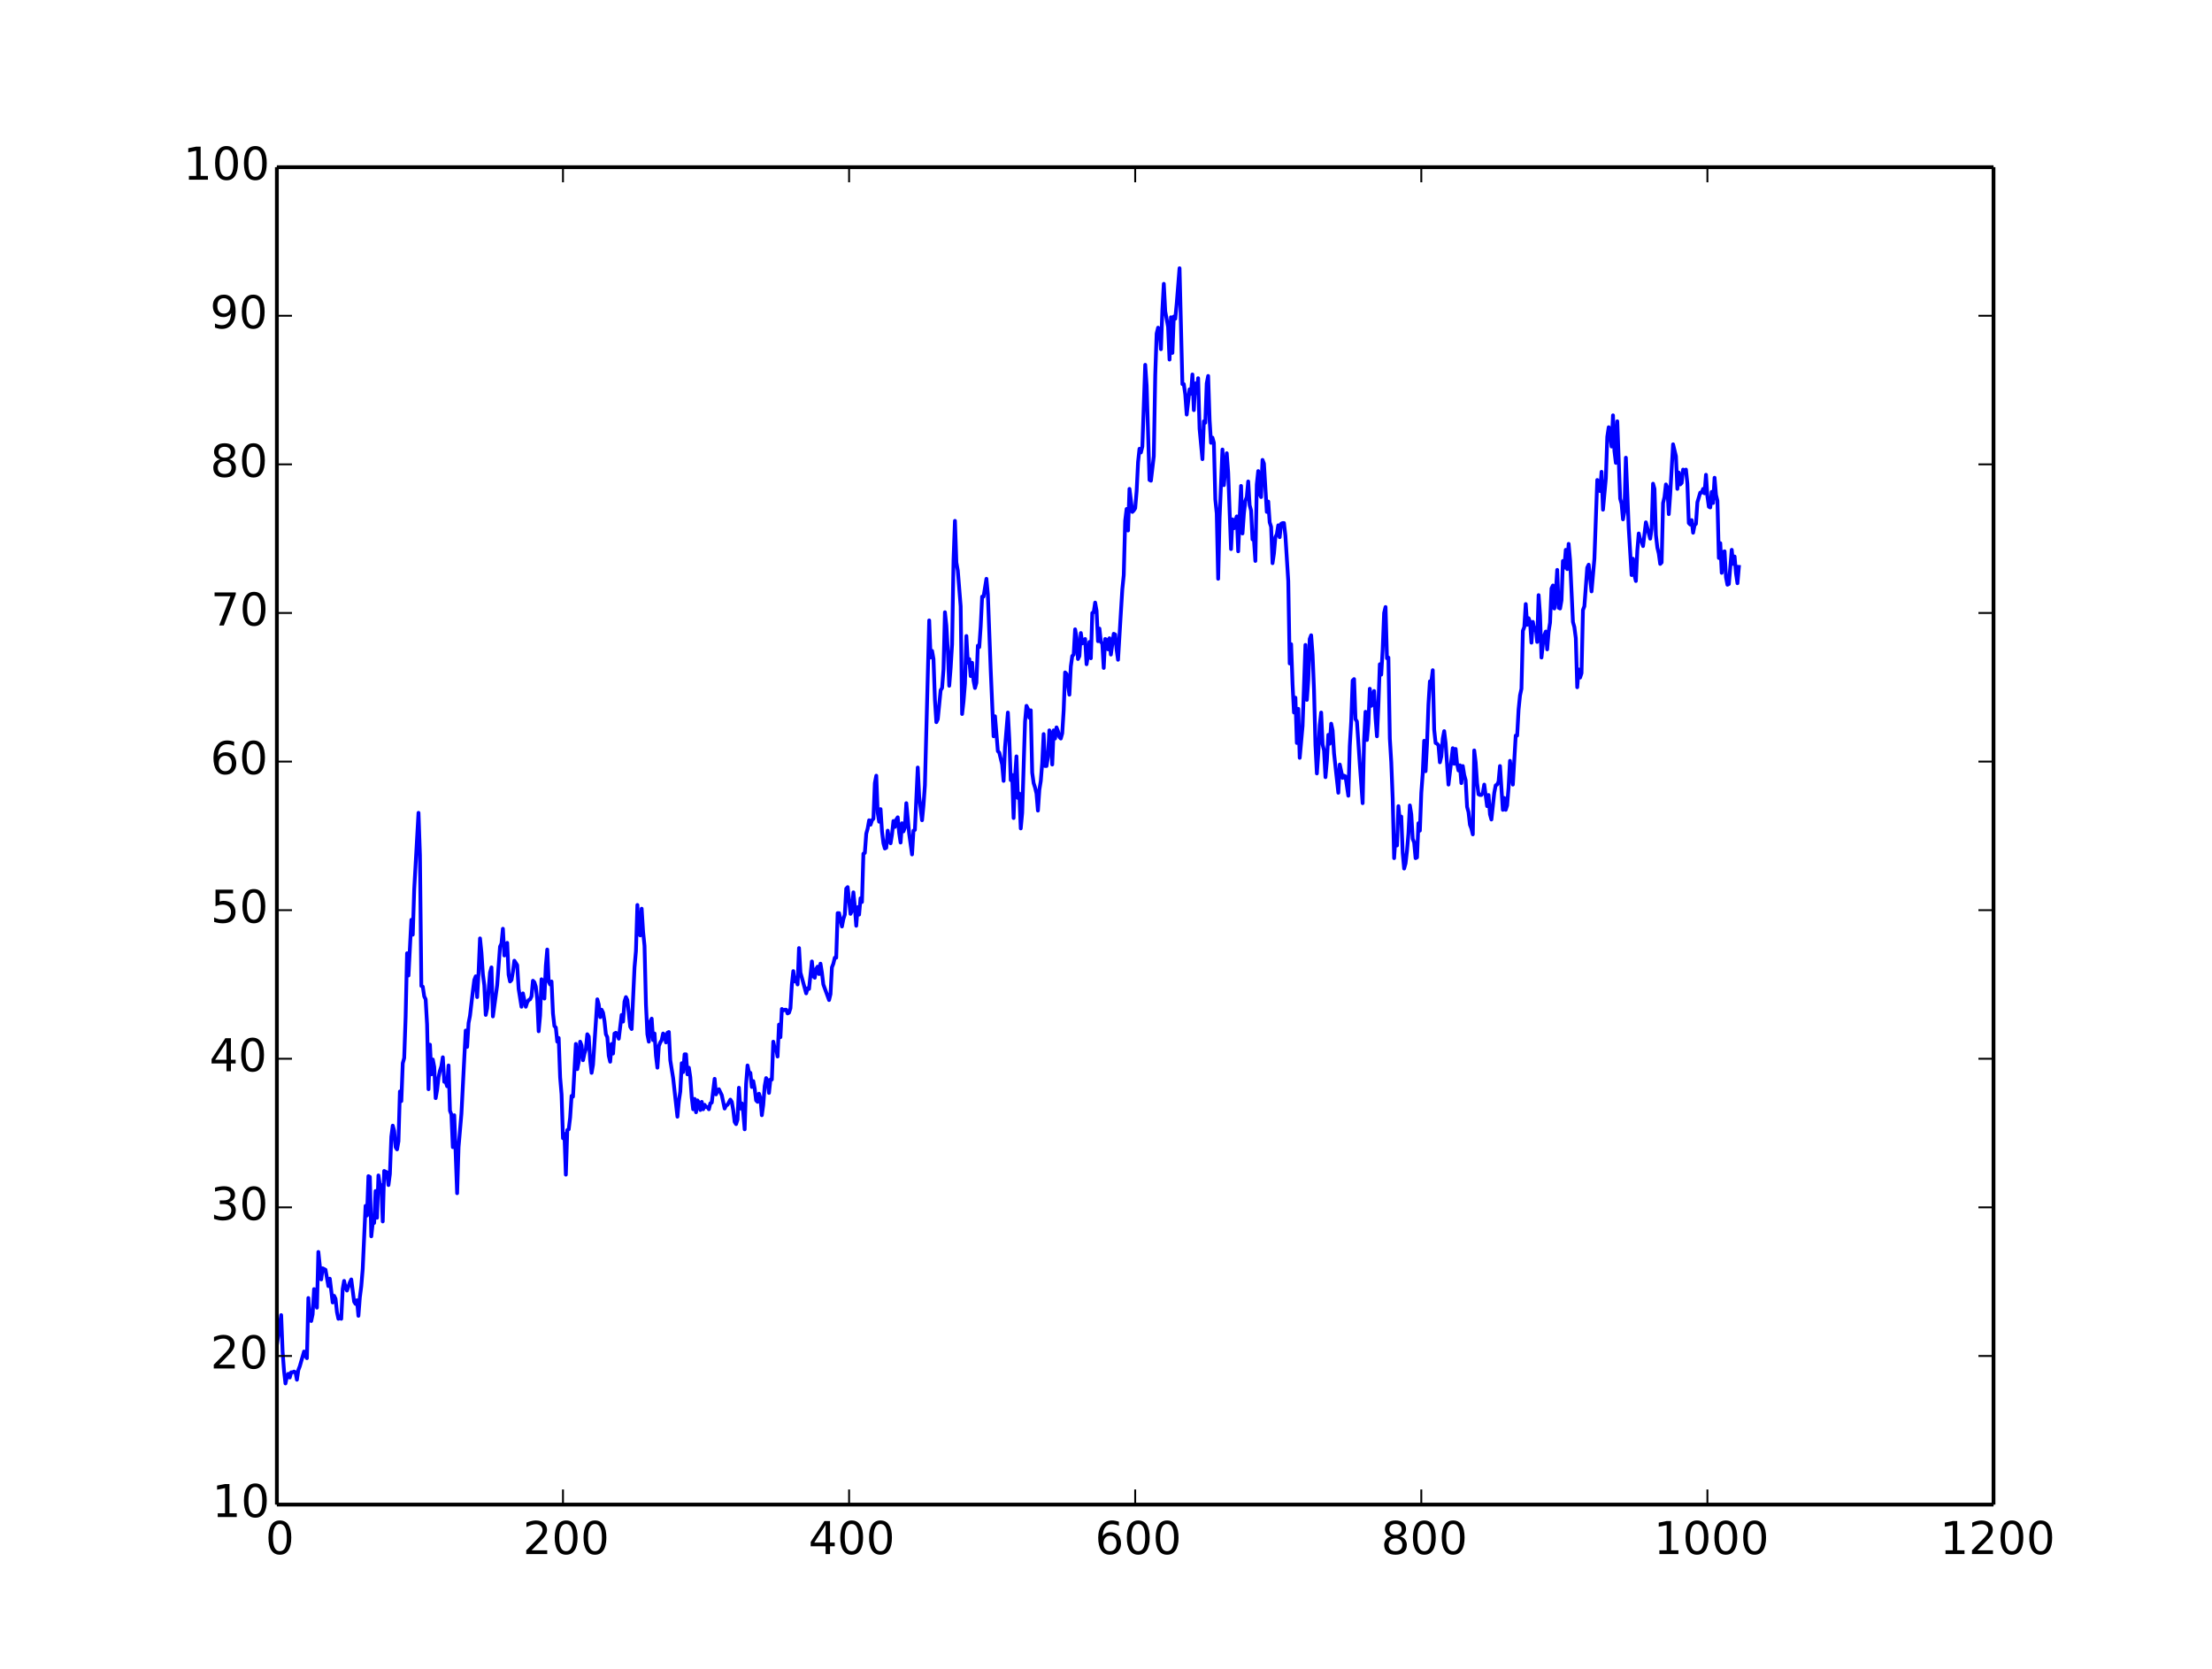 <?xml version="1.0" encoding="utf-8" standalone="no"?>
<!DOCTYPE svg PUBLIC "-//W3C//DTD SVG 1.1//EN"
  "http://www.w3.org/Graphics/SVG/1.1/DTD/svg11.dtd">
<!-- Created with matplotlib (http://matplotlib.org/) -->
<svg height="442pt" version="1.1" viewBox="0 0 586 442" width="586pt" xmlns="http://www.w3.org/2000/svg" xmlns:xlink="http://www.w3.org/1999/xlink">
 <defs>
  <style type="text/css">
*{stroke-linecap:butt;stroke-linejoin:round;}
  </style>
 </defs>
 <g id="figure_1">
  <g id="patch_1">
   <path d="
M0 442.8
L586.8 442.8
L586.8 0
L0 0
z
" style="fill:#ffffff;"/>
  </g>
  <g id="axes_1">
   <g id="patch_2">
    <path d="
M73.35 398.52
L528.12 398.52
L528.12 44.28
L73.35 44.28
z
" style="fill:#ffffff;"/>
   </g>
   <g id="line2d_1">
    <path clip-path="url(#p9061672a36)" d="
M73.35 356.208
L74.487 348.336
L74.866 357.979
L75.245 363.096
L75.624 366.442
L76.003 364.67
L76.382 363.883
L76.761 364.867
L77.14 363.49
L77.519 363.49
L77.898 363.293
L78.277 363.49
L78.656 365.458
L79.035 362.899
L79.414 361.915
L80.55 357.979
L80.93 359.16
L81.308 359.75
L81.688 343.81
L82.066 349.32
L82.445 349.91
L82.824 348.139
L83.203 341.448
L83.582 342.826
L83.961 346.368
L84.34 331.608
L85.098 338.89
L85.477 335.938
L86.235 336.331
L86.993 340.661
L87.372 338.693
L88.13 344.99
L88.509 343.219
L88.888 344.006
L89.267 347.549
L89.646 349.32
L90.025 348.926
L90.404 349.32
L90.783 341.448
L91.162 339.283
L91.541 341.054
L91.92 341.842
L92.678 339.677
L93.057 338.89
L93.815 344.794
L94.194 345.384
L94.573 344.4
L94.952 348.533
L95.331 343.613
L95.71 340.661
L96.088 336.134
L96.847 319.406
L97.225 321.965
L97.604 311.534
L97.983 311.731
L98.362 327.475
L98.741 323.933
L99.12 323.933
L99.499 315.47
L99.878 322.555
L100.257 311.338
L100.636 313.896
L101.015 313.896
L101.394 323.539
L101.773 310.157
L102.531 310.55
L102.91 313.896
L103.289 310.944
L103.668 301.104
L104.047 298.152
L104.426 299.53
L104.805 303.859
L105.184 304.45
L105.563 302.285
L105.942 289.099
L106.321 291.658
L106.7 281.621
L107.079 280.243
L107.458 269.419
L107.837 252.494
L108.216 258.398
L108.974 243.638
L109.353 247.574
L109.732 235.57
L110.869 215.299
L111.248 226.517
L111.626 261.154
L112.005 261.35
L112.384 263.909
L112.763 264.696
L113.142 271.387
L113.521 288.509
L113.9 276.701
L114.279 284.573
L114.658 280.637
L115.037 282.605
L115.416 290.87
L115.795 288.706
L116.174 285.36
L116.553 283.589
L116.932 282.408
L117.311 280.046
L117.69 286.541
L118.069 286.541
L118.448 287.722
L118.827 282.211
L119.206 294.216
L119.585 295.2
L119.964 303.859
L120.343 295.397
L121.101 316.061
L121.48 303.859
L122.238 295.003
L123.375 272.962
L123.754 277.291
L124.133 270.994
L124.512 269.026
L125.27 262.531
L125.649 259.579
L126.028 258.595
L126.407 264.106
L126.785 257.611
L127.164 248.558
L127.543 252.298
L127.922 258.005
L128.301 260.957
L128.68 268.829
L129.059 267.058
L129.817 257.611
L130.196 256.234
L130.575 269.222
L131.712 260.957
L132.47 250.723
L132.849 249.936
L133.228 246
L133.607 253.085
L133.986 251.707
L134.365 249.739
L134.744 258.202
L135.123 259.973
L135.502 259.579
L135.881 257.414
L136.26 254.462
L137.018 255.643
L137.397 261.941
L138.155 266.664
L138.534 263.122
L139.292 266.664
L139.671 265.483
L140.05 264.893
L140.429 264.696
L140.808 263.909
L141.187 259.776
L141.566 260.17
L141.944 261.35
L142.323 264.696
L142.702 273.158
L143.081 269.026
L143.46 259.382
L143.839 260.76
L144.218 264.499
L144.597 255.84
L144.976 251.51
L145.355 259.973
L145.734 260.76
L146.113 259.973
L146.492 268.435
L146.871 271.781
L147.25 272.174
L147.629 275.914
L148.008 274.93
L148.387 285.36
L148.766 289.886
L149.145 301.498
L149.524 300.317
L149.903 311.141
L150.282 299.333
L150.661 299.136
L151.04 295.987
L151.419 290.28
L151.798 290.477
L152.556 276.504
L152.935 283.195
L153.314 281.227
L153.693 275.914
L154.072 276.898
L154.451 280.834
L154.83 279.062
L155.209 277.882
L155.588 273.946
L155.967 274.536
L156.346 280.834
L156.725 284.179
L157.103 282.014
L157.861 270.6
L158.24 264.696
L158.619 266.074
L158.998 269.419
L159.377 267.451
L159.756 268.238
L160.135 270.403
L160.514 273.946
L160.893 274.733
L161.272 279.653
L161.651 281.227
L162.03 276.504
L162.409 279.062
L162.788 273.749
L163.167 273.552
L163.546 274.142
L163.925 275.126
L164.683 268.829
L165.062 270.6
L165.441 265.286
L165.82 264.106
L166.199 264.893
L166.957 271.978
L167.336 272.568
L168.094 256.234
L168.473 251.904
L168.852 239.702
L169.231 247.181
L169.61 247.771
L169.989 240.686
L170.368 246.787
L170.747 250.526
L171.126 266.074
L171.505 273.946
L171.884 275.914
L172.262 270.6
L172.641 269.813
L173.02 275.52
L173.399 273.749
L173.778 279.653
L174.157 282.802
L174.536 277.094
L174.915 276.11
L175.294 275.52
L175.673 273.749
L176.052 274.142
L176.431 276.11
L176.81 273.552
L177.189 273.355
L177.568 280.834
L178.326 285.557
L179.463 295.79
L179.842 291.658
L180.221 289.099
L180.6 281.621
L180.979 283.982
L181.358 279.259
L181.737 279.259
L182.116 284.573
L182.495 282.802
L182.874 285.36
L183.253 290.674
L183.632 293.822
L184.011 291.067
L184.39 294.61
L184.769 291.461
L185.148 292.051
L185.527 294.019
L185.906 291.854
L186.285 293.822
L186.664 292.642
L187.043 293.232
L187.421 293.232
L187.8 293.822
L188.179 292.248
L188.558 292.051
L189.316 285.754
L189.695 289.886
L190.074 288.902
L190.453 288.509
L191.211 290.083
L191.969 293.626
L192.348 292.838
L192.727 292.642
L193.485 291.264
L193.864 291.854
L194.243 294.019
L194.622 297.168
L195.001 297.758
L195.38 296.578
L195.759 288.115
L196.138 293.626
L196.517 292.248
L196.896 294.61
L197.275 299.136
L197.654 287.131
L198.033 282.211
L198.412 283.982
L198.791 284.179
L199.17 287.918
L199.549 286.344
L199.928 288.312
L200.307 291.461
L200.686 291.854
L201.065 289.69
L201.444 290.87
L201.823 295.397
L202.202 292.642
L202.58 287.722
L202.959 285.557
L203.338 286.147
L203.717 289.493
L204.096 285.95
L204.475 285.95
L204.854 275.914
L205.233 277.685
L205.612 277.685
L205.991 279.85
L206.37 271.387
L206.749 274.733
L207.128 267.254
L207.507 267.648
L207.886 267.451
L208.265 267.451
L208.644 268.435
L209.023 268.238
L209.402 267.058
L209.781 260.76
L210.16 257.218
L210.539 259.973
L210.918 258.989
L211.297 260.76
L211.676 251.117
L212.055 257.611
L213.571 263.122
L213.95 261.744
L214.329 261.941
L215.087 254.659
L215.466 258.595
L215.845 258.989
L216.224 256.627
L216.603 256.037
L216.982 258.005
L217.361 255.25
L217.739 257.611
L218.118 260.76
L219.634 264.893
L220.013 263.318
L220.392 256.234
L220.771 255.25
L221.15 253.675
L221.529 253.675
L221.908 241.867
L222.287 241.867
L223.045 245.41
L223.424 243.442
L223.803 242.261
L224.182 235.373
L224.561 234.979
L225.319 242.064
L225.698 241.277
L226.077 236.357
L226.456 240.096
L226.835 245.213
L227.214 240.293
L227.593 242.261
L227.972 237.931
L228.351 238.915
L228.73 226.123
L229.109 225.926
L229.488 220.81
L229.867 219.432
L230.246 217.267
L230.625 218.448
L231.004 217.267
L231.383 216.874
L231.762 207.427
L232.141 205.459
L232.52 215.299
L232.898 217.661
L233.277 214.315
L233.656 220.219
L234.035 223.368
L234.414 224.746
L234.793 224.549
L235.172 220.022
L235.551 222.384
L235.93 223.368
L236.309 221.006
L236.688 217.464
L237.067 219.038
L237.446 217.07
L237.825 216.48
L238.204 220.613
L238.583 223.171
L238.962 218.054
L239.341 220.219
L239.72 219.235
L240.099 212.741
L240.857 220.81
L241.615 226.32
L241.994 220.022
L242.373 219.826
L243.131 203.294
L243.51 210.97
L244.268 217.267
L244.647 213.331
L245.026 208.018
L246.163 164.328
L246.542 174.168
L246.921 172.397
L247.3 174.562
L247.679 185.386
L248.057 191.29
L248.436 190.502
L249.194 182.827
L249.573 182.237
L249.952 177.317
L250.331 162.163
L250.71 165.706
L251.089 172.2
L251.468 181.646
L251.847 176.923
L252.226 170.626
L252.605 148.387
L252.984 137.957
L253.363 148.978
L253.742 151.142
L254.5 160.589
L254.879 189.125
L255.258 185.779
L255.637 181.056
L256.016 168.461
L256.395 175.546
L256.774 174.562
L257.153 179.088
L257.532 175.546
L257.911 180.269
L258.29 182.237
L258.669 180.859
L259.048 171.019
L259.427 171.413
L259.806 165.902
L260.185 158.03
L260.564 158.03
L261.322 153.307
L261.701 157.44
L262.459 177.514
L263.216 195.029
L263.595 189.715
L264.353 198.965
L264.732 199.358
L265.49 202.507
L265.869 206.837
L266.248 197.981
L267.006 188.731
L267.385 195.816
L267.764 206.64
L268.143 205.262
L268.522 216.677
L268.901 205.853
L269.28 200.342
L269.659 211.363
L270.038 210.182
L270.417 219.432
L270.796 215.299
L271.554 191.093
L271.933 186.96
L272.312 187.747
L272.691 190.109
L273.07 188.141
L273.449 204.672
L273.828 207.427
L274.207 208.608
L274.586 210.182
L274.965 214.709
L275.344 209.198
L275.723 206.837
L276.102 202.114
L276.481 194.438
L276.86 202.901
L277.239 202.901
L277.618 200.539
L277.997 193.454
L278.375 194.438
L278.754 202.507
L279.133 193.454
L279.512 195.619
L279.891 192.667
L280.27 193.651
L280.649 195.226
L281.028 195.619
L281.407 194.242
L281.786 188.141
L282.165 178.104
L282.544 178.498
L283.302 184.008
L283.681 176.53
L284.06 173.774
L284.439 173.381
L284.818 166.69
L285.197 168.854
L285.576 174.562
L285.955 173.774
L286.334 167.674
L286.713 170.429
L287.471 169.248
L287.85 175.939
L288.229 173.578
L288.608 170.035
L288.987 174.365
L289.366 162.36
L289.745 162.163
L290.124 159.605
L290.503 161.77
L290.882 169.838
L291.261 166.493
L291.64 170.035
L292.019 170.429
L292.398 176.923
L292.777 169.248
L293.156 169.445
L293.534 172.003
L293.913 169.051
L294.292 173.381
L295.05 167.87
L295.429 168.067
L295.808 172.003
L296.187 174.758
L296.945 162.163
L297.324 156.062
L297.703 152.323
L298.082 137.957
L298.461 134.808
L298.84 140.515
L299.219 129.494
L299.977 135.595
L300.356 135.202
L300.735 134.611
L301.114 130.085
L301.493 122.41
L301.872 118.867
L302.251 119.851
L302.63 118.277
L303.388 96.629
L303.767 102.139
L304.525 127.133
L304.904 127.33
L305.662 120.835
L306.041 99.384
L306.42 88.363
L306.799 86.789
L307.178 87.379
L307.557 92.496
L307.936 82.066
L308.315 75.178
L308.693 82.459
L309.451 86.592
L309.83 95.251
L310.209 84.034
L310.588 93.48
L310.967 83.837
L311.346 84.427
L311.725 80.491
L312.483 71.045
L313.241 101.746
L313.62 101.746
L313.999 104.501
L314.378 109.814
L315.136 103.123
L315.515 104.304
L315.894 99.187
L316.273 108.634
L316.652 101.549
L317.031 104.107
L317.41 100.171
L317.789 113.554
L318.547 121.622
L318.926 111.586
L319.305 111.979
L319.684 101.549
L320.063 99.581
L320.442 111.192
L320.821 117.293
L321.2 115.915
L321.579 117.293
L321.958 132.25
L322.337 135.989
L322.716 153.307
L323.095 137.17
L323.852 119.064
L324.231 128.51
L324.989 120.048
L325.368 125.165
L326.126 145.435
L326.505 137.563
L326.884 139.925
L327.263 137.957
L327.642 136.776
L328.021 146.026
L328.779 128.707
L329.158 141.302
L329.537 135.989
L329.916 132.643
L330.295 131.659
L330.674 127.526
L331.053 133.824
L331.432 135.202
L331.811 142.877
L332.19 142.877
L332.569 148.584
L332.948 128.314
L333.327 124.771
L333.706 130.872
L334.085 131.659
L334.464 121.819
L334.843 122.803
L335.601 135.595
L335.98 132.84
L336.359 138.35
L336.738 139.531
L337.117 149.174
L337.496 146.616
L337.875 142.286
L338.254 141.499
L338.633 139.138
L339.011 142.286
L339.39 138.744
L339.769 138.547
L340.148 138.547
L340.527 141.893
L341.285 153.898
L341.664 175.742
L342.043 170.626
L342.422 181.253
L342.801 188.731
L343.18 184.795
L343.559 196.8
L343.938 187.747
L344.317 200.736
L345.075 192.274
L345.833 170.822
L346.212 185.386
L346.591 180.072
L346.97 169.248
L347.349 168.264
L347.728 173.381
L348.107 182.827
L348.486 197.39
L348.865 204.869
L349.244 199.358
L349.623 192.077
L350.002 188.731
L350.381 197.194
L350.76 198.768
L351.139 205.853
L351.518 201.523
L351.897 194.635
L352.276 196.997
L352.655 191.683
L353.034 193.454
L353.413 199.555
L354.549 209.986
L354.928 202.507
L355.686 206.05
L356.065 205.459
L356.444 205.656
L357.202 210.773
L357.581 197.587
L357.96 191.093
L358.339 180.269
L358.718 179.875
L359.097 190.502
L359.476 191.093
L360.234 202.31
L360.992 212.741
L361.371 196.013
L361.75 188.534
L362.129 196.013
L362.508 191.683
L362.887 182.434
L363.266 186.96
L363.645 184.598
L364.024 183.024
L364.403 190.109
L364.782 195.029
L365.161 186.763
L365.54 175.939
L365.919 178.694
L366.298 172.003
L366.677 162.36
L367.056 160.786
L367.435 174.365
L367.814 174.168
L368.193 195.619
L368.572 201.917
L368.951 211.56
L369.329 227.304
L369.708 221.4
L370.087 223.958
L370.466 213.528
L370.845 217.464
L371.224 216.283
L371.603 225.926
L371.982 230.059
L372.361 228.682
L372.74 225.336
L373.119 220.81
L373.498 213.331
L373.877 215.693
L374.256 222.187
L374.635 223.171
L375.014 227.304
L375.393 227.107
L375.772 218.054
L376.151 220.022
L376.53 209.986
L376.909 204.869
L377.288 196.21
L377.667 204.278
L378.046 196.997
L378.425 186.566
L378.804 180.466
L379.183 180.662
L379.562 177.514
L379.941 193.258
L380.32 196.8
L380.699 196.997
L381.078 197.39
L381.457 201.917
L381.836 200.342
L382.215 195.619
L382.594 193.651
L382.973 196.8
L383.731 207.821
L384.867 198.178
L385.246 202.31
L385.625 198.374
L386.004 202.31
L386.383 204.082
L386.762 202.704
L387.141 207.427
L387.52 202.901
L387.899 205.262
L388.278 206.64
L388.657 213.725
L389.036 215.102
L389.415 218.448
L389.794 219.432
L390.173 221.006
L390.552 198.768
L390.931 201.917
L391.31 207.427
L391.689 210.379
L392.068 210.576
L392.447 210.576
L392.826 209.986
L393.205 207.821
L393.963 213.528
L394.342 210.576
L394.721 215.693
L395.1 217.07
L395.858 209.986
L396.237 208.018
L396.616 207.821
L396.995 207.034
L397.374 202.901
L398.132 214.512
L398.511 211.363
L398.89 214.512
L399.269 213.331
L399.647 208.608
L400.026 201.523
L400.784 207.821
L401.542 194.832
L401.921 194.832
L402.3 187.944
L402.679 184.205
L403.058 182.434
L403.437 167.083
L403.816 166.099
L404.195 159.998
L404.574 165.509
L404.953 163.738
L405.332 164.722
L405.711 170.232
L406.09 164.722
L406.469 166.886
L406.848 166.296
L407.227 170.035
L407.606 157.637
L407.985 162.95
L408.364 174.168
L408.743 170.626
L409.122 168.264
L409.501 167.28
L409.88 172.003
L410.259 167.28
L410.638 164.918
L411.017 155.866
L411.396 155.078
L411.775 161.179
L412.154 157.046
L412.533 150.946
L412.912 160.982
L413.291 161.179
L413.67 159.014
L414.049 148.584
L414.428 150.355
L414.806 145.632
L415.185 150.749
L415.564 144.058
L415.943 148.387
L416.701 164.722
L417.08 166.099
L417.459 169.051
L417.838 182.04
L418.217 177.317
L418.596 179.482
L418.975 178.301
L419.354 161.573
L419.733 160.589
L420.491 150.355
L420.87 149.568
L421.628 156.653
L422.386 147.994
L423.144 127.133
L423.523 127.92
L423.902 130.085
L424.281 124.968
L424.66 135.005
L425.418 126.739
L425.797 115.718
L426.176 113.16
L426.555 114.931
L426.934 118.277
L427.313 110.011
L427.692 119.458
L428.071 122.606
L428.45 111.586
L429.208 132.053
L429.587 133.43
L429.965 137.563
L430.344 135.398
L430.723 121.229
L431.481 139.925
L432.239 152.323
L432.618 147.994
L432.997 152.323
L433.376 153.898
L433.755 145.829
L434.134 141.302
L434.513 142.877
L434.892 143.467
L435.271 144.648
L436.029 138.35
L437.166 142.68
L437.545 140.122
L437.924 128.117
L438.303 129.494
L438.682 141.696
L439.061 145.042
L439.44 146.616
L439.819 149.371
L440.198 148.978
L440.577 133.234
L440.956 131.659
L441.335 128.314
L441.714 129.101
L442.093 136.186
L442.472 130.872
L443.23 117.686
L443.988 120.835
L444.367 129.494
L444.746 125.165
L445.124 128.314
L445.503 127.92
L445.882 124.378
L446.261 125.165
L446.64 124.378
L447.019 128.117
L447.398 138.547
L447.777 138.941
L448.156 137.76
L448.535 141.106
L448.914 139.138
L449.293 138.744
L449.672 133.037
L450.43 130.478
L450.809 130.478
L451.188 129.494
L451.567 130.675
L451.946 125.755
L452.325 131.462
L452.704 134.218
L453.083 134.414
L453.462 130.282
L453.841 133.234
L454.22 126.542
L454.599 131.069
L454.978 132.643
L455.357 147.797
L455.736 143.861
L456.115 151.733
L456.494 146.222
L456.873 146.026
L457.252 152.914
L457.631 154.882
L458.01 154.685
L458.768 145.632
L459.147 149.371
L459.526 147.403
L459.905 151.93
L460.283 154.488
L460.662 150.158
L460.662 150.158" style="fill:none;stroke:#0000ff;stroke-linecap:square;"/>
   </g>
   <g id="matplotlib.axis_1">
    <g id="xtick_1">
     <g id="line2d_2">
      <defs>
       <path d="
M0 0
L0 -4" id="m93b0483c22" style="stroke:#000000;stroke-width:0.5;"/>
      </defs>
      <g>
       <use style="stroke:#000000;stroke-width:0.5;" x="73.35" xlink:href="#m93b0483c22" y="398.52"/>
      </g>
     </g>
     <g id="line2d_3">
      <defs>
       <path d="
M0 0
L0 4" id="m741efc42ff" style="stroke:#000000;stroke-width:0.5;"/>
      </defs>
      <g>
       <use style="stroke:#000000;stroke-width:0.5;" x="73.35" xlink:href="#m741efc42ff" y="44.28"/>
      </g>
     </g>
     <g id="text_1">
      <!-- 0 -->
      <defs>
       <path d="
M31.781 66.406
Q24.172 66.406 20.328 58.906
Q16.5 51.422 16.5 36.375
Q16.5 21.391 20.328 13.891
Q24.172 6.391 31.781 6.391
Q39.453 6.391 43.281 13.891
Q47.125 21.391 47.125 36.375
Q47.125 51.422 43.281 58.906
Q39.453 66.406 31.781 66.406
M31.781 74.219
Q44.047 74.219 50.516 64.516
Q56.984 54.828 56.984 36.375
Q56.984 17.969 50.516 8.266
Q44.047 -1.422 31.781 -1.422
Q19.531 -1.422 13.062 8.266
Q6.594 17.969 6.594 36.375
Q6.594 54.828 13.062 64.516
Q19.531 74.219 31.781 74.219" id="BitstreamVeraSans-Roman-30"/>
      </defs>
      <g transform="translate(70.327 411.638)scale(0.12 -0.12)">
       <use xlink:href="#BitstreamVeraSans-Roman-30"/>
      </g>
     </g>
    </g>
    <g id="xtick_2">
     <g id="line2d_4">
      <g>
       <use style="stroke:#000000;stroke-width:0.5;" x="149.145" xlink:href="#m93b0483c22" y="398.52"/>
      </g>
     </g>
     <g id="line2d_5">
      <g>
       <use style="stroke:#000000;stroke-width:0.5;" x="149.145" xlink:href="#m741efc42ff" y="44.28"/>
      </g>
     </g>
     <g id="text_2">
      <!-- 200 -->
      <defs>
       <path d="
M19.188 8.297
L53.609 8.297
L53.609 0
L7.328 0
L7.328 8.297
Q12.938 14.109 22.625 23.891
Q32.328 33.688 34.812 36.531
Q39.547 41.844 41.422 45.531
Q43.312 49.219 43.312 52.781
Q43.312 58.594 39.234 62.25
Q35.156 65.922 28.609 65.922
Q23.969 65.922 18.812 64.312
Q13.672 62.703 7.812 59.422
L7.812 69.391
Q13.766 71.781 18.938 73
Q24.125 74.219 28.422 74.219
Q39.75 74.219 46.484 68.547
Q53.219 62.891 53.219 53.422
Q53.219 48.922 51.531 44.891
Q49.859 40.875 45.406 35.406
Q44.188 33.984 37.641 27.219
Q31.109 20.453 19.188 8.297" id="BitstreamVeraSans-Roman-32"/>
      </defs>
      <g transform="translate(138.531 411.638)scale(0.12 -0.12)">
       <use xlink:href="#BitstreamVeraSans-Roman-32"/>
       <use x="63.623" xlink:href="#BitstreamVeraSans-Roman-30"/>
       <use x="127.246" xlink:href="#BitstreamVeraSans-Roman-30"/>
      </g>
     </g>
    </g>
    <g id="xtick_3">
     <g id="line2d_6">
      <g>
       <use style="stroke:#000000;stroke-width:0.5;" x="224.94" xlink:href="#m93b0483c22" y="398.52"/>
      </g>
     </g>
     <g id="line2d_7">
      <g>
       <use style="stroke:#000000;stroke-width:0.5;" x="224.94" xlink:href="#m741efc42ff" y="44.28"/>
      </g>
     </g>
     <g id="text_3">
      <!-- 400 -->
      <defs>
       <path d="
M37.797 64.312
L12.891 25.391
L37.797 25.391
z

M35.203 72.906
L47.609 72.906
L47.609 25.391
L58.016 25.391
L58.016 17.188
L47.609 17.188
L47.609 0
L37.797 0
L37.797 17.188
L4.891 17.188
L4.891 26.703
z
" id="BitstreamVeraSans-Roman-34"/>
      </defs>
      <g transform="translate(214.179 411.638)scale(0.12 -0.12)">
       <use xlink:href="#BitstreamVeraSans-Roman-34"/>
       <use x="63.623" xlink:href="#BitstreamVeraSans-Roman-30"/>
       <use x="127.246" xlink:href="#BitstreamVeraSans-Roman-30"/>
      </g>
     </g>
    </g>
    <g id="xtick_4">
     <g id="line2d_8">
      <g>
       <use style="stroke:#000000;stroke-width:0.5;" x="300.735" xlink:href="#m93b0483c22" y="398.52"/>
      </g>
     </g>
     <g id="line2d_9">
      <g>
       <use style="stroke:#000000;stroke-width:0.5;" x="300.735" xlink:href="#m741efc42ff" y="44.28"/>
      </g>
     </g>
     <g id="text_4">
      <!-- 600 -->
      <defs>
       <path d="
M33.016 40.375
Q26.375 40.375 22.484 35.828
Q18.609 31.297 18.609 23.391
Q18.609 15.531 22.484 10.953
Q26.375 6.391 33.016 6.391
Q39.656 6.391 43.531 10.953
Q47.406 15.531 47.406 23.391
Q47.406 31.297 43.531 35.828
Q39.656 40.375 33.016 40.375
M52.594 71.297
L52.594 62.312
Q48.875 64.062 45.094 64.984
Q41.312 65.922 37.594 65.922
Q27.828 65.922 22.672 59.328
Q17.531 52.734 16.797 39.406
Q19.672 43.656 24.016 45.922
Q28.375 48.188 33.594 48.188
Q44.578 48.188 50.953 41.516
Q57.328 34.859 57.328 23.391
Q57.328 12.156 50.688 5.359
Q44.047 -1.422 33.016 -1.422
Q20.359 -1.422 13.672 8.266
Q6.984 17.969 6.984 36.375
Q6.984 53.656 15.188 63.938
Q23.391 74.219 37.203 74.219
Q40.922 74.219 44.703 73.484
Q48.484 72.75 52.594 71.297" id="BitstreamVeraSans-Roman-36"/>
      </defs>
      <g transform="translate(290.1 411.638)scale(0.12 -0.12)">
       <use xlink:href="#BitstreamVeraSans-Roman-36"/>
       <use x="63.623" xlink:href="#BitstreamVeraSans-Roman-30"/>
       <use x="127.246" xlink:href="#BitstreamVeraSans-Roman-30"/>
      </g>
     </g>
    </g>
    <g id="xtick_5">
     <g id="line2d_10">
      <g>
       <use style="stroke:#000000;stroke-width:0.5;" x="376.53" xlink:href="#m93b0483c22" y="398.52"/>
      </g>
     </g>
     <g id="line2d_11">
      <g>
       <use style="stroke:#000000;stroke-width:0.5;" x="376.53" xlink:href="#m741efc42ff" y="44.28"/>
      </g>
     </g>
     <g id="text_5">
      <!-- 800 -->
      <defs>
       <path d="
M31.781 34.625
Q24.75 34.625 20.719 30.859
Q16.703 27.094 16.703 20.516
Q16.703 13.922 20.719 10.156
Q24.75 6.391 31.781 6.391
Q38.812 6.391 42.859 10.172
Q46.922 13.969 46.922 20.516
Q46.922 27.094 42.891 30.859
Q38.875 34.625 31.781 34.625
M21.922 38.812
Q15.578 40.375 12.031 44.719
Q8.5 49.078 8.5 55.328
Q8.5 64.062 14.719 69.141
Q20.953 74.219 31.781 74.219
Q42.672 74.219 48.875 69.141
Q55.078 64.062 55.078 55.328
Q55.078 49.078 51.531 44.719
Q48 40.375 41.703 38.812
Q48.828 37.156 52.797 32.312
Q56.781 27.484 56.781 20.516
Q56.781 9.906 50.312 4.234
Q43.844 -1.422 31.781 -1.422
Q19.734 -1.422 13.25 4.234
Q6.781 9.906 6.781 20.516
Q6.781 27.484 10.781 32.312
Q14.797 37.156 21.922 38.812
M18.312 54.391
Q18.312 48.734 21.844 45.562
Q25.391 42.391 31.781 42.391
Q38.141 42.391 41.719 45.562
Q45.312 48.734 45.312 54.391
Q45.312 60.062 41.719 63.234
Q38.141 66.406 31.781 66.406
Q25.391 66.406 21.844 63.234
Q18.312 60.062 18.312 54.391" id="BitstreamVeraSans-Roman-38"/>
      </defs>
      <g transform="translate(365.883 411.638)scale(0.12 -0.12)">
       <use xlink:href="#BitstreamVeraSans-Roman-38"/>
       <use x="63.623" xlink:href="#BitstreamVeraSans-Roman-30"/>
       <use x="127.246" xlink:href="#BitstreamVeraSans-Roman-30"/>
      </g>
     </g>
    </g>
    <g id="xtick_6">
     <g id="line2d_12">
      <g>
       <use style="stroke:#000000;stroke-width:0.5;" x="452.325" xlink:href="#m93b0483c22" y="398.52"/>
      </g>
     </g>
     <g id="line2d_13">
      <g>
       <use style="stroke:#000000;stroke-width:0.5;" x="452.325" xlink:href="#m741efc42ff" y="44.28"/>
      </g>
     </g>
     <g id="text_6">
      <!-- 1000 -->
      <defs>
       <path d="
M12.406 8.297
L28.516 8.297
L28.516 63.922
L10.984 60.406
L10.984 69.391
L28.422 72.906
L38.281 72.906
L38.281 8.297
L54.391 8.297
L54.391 0
L12.406 0
z
" id="BitstreamVeraSans-Roman-31"/>
      </defs>
      <g transform="translate(438.113 411.638)scale(0.12 -0.12)">
       <use xlink:href="#BitstreamVeraSans-Roman-31"/>
       <use x="63.623" xlink:href="#BitstreamVeraSans-Roman-30"/>
       <use x="127.246" xlink:href="#BitstreamVeraSans-Roman-30"/>
       <use x="190.869" xlink:href="#BitstreamVeraSans-Roman-30"/>
      </g>
     </g>
    </g>
    <g id="xtick_7">
     <g id="line2d_14">
      <g>
       <use style="stroke:#000000;stroke-width:0.5;" x="528.12" xlink:href="#m93b0483c22" y="398.52"/>
      </g>
     </g>
     <g id="line2d_15">
      <g>
       <use style="stroke:#000000;stroke-width:0.5;" x="528.12" xlink:href="#m741efc42ff" y="44.28"/>
      </g>
     </g>
     <g id="text_7">
      <!-- 1200 -->
      <g transform="translate(513.908 411.638)scale(0.12 -0.12)">
       <use xlink:href="#BitstreamVeraSans-Roman-31"/>
       <use x="63.623" xlink:href="#BitstreamVeraSans-Roman-32"/>
       <use x="127.246" xlink:href="#BitstreamVeraSans-Roman-30"/>
       <use x="190.869" xlink:href="#BitstreamVeraSans-Roman-30"/>
      </g>
     </g>
    </g>
   </g>
   <g id="matplotlib.axis_2">
    <g id="ytick_1">
     <g id="line2d_16">
      <defs>
       <path d="
M0 0
L4 0" id="m728421d6d4" style="stroke:#000000;stroke-width:0.5;"/>
      </defs>
      <g>
       <use style="stroke:#000000;stroke-width:0.5;" x="73.35" xlink:href="#m728421d6d4" y="398.52"/>
      </g>
     </g>
     <g id="line2d_17">
      <defs>
       <path d="
M0 0
L-4 0" id="mcb0005524f" style="stroke:#000000;stroke-width:0.5;"/>
      </defs>
      <g>
       <use style="stroke:#000000;stroke-width:0.5;" x="528.12" xlink:href="#mcb0005524f" y="398.52"/>
      </g>
     </g>
     <g id="text_8">
      <!-- 10 -->
      <g transform="translate(56.195 401.831)scale(0.12 -0.12)">
       <use xlink:href="#BitstreamVeraSans-Roman-31"/>
       <use x="63.623" xlink:href="#BitstreamVeraSans-Roman-30"/>
      </g>
     </g>
    </g>
    <g id="ytick_2">
     <g id="line2d_18">
      <g>
       <use style="stroke:#000000;stroke-width:0.5;" x="73.35" xlink:href="#m728421d6d4" y="359.16"/>
      </g>
     </g>
     <g id="line2d_19">
      <g>
       <use style="stroke:#000000;stroke-width:0.5;" x="528.12" xlink:href="#mcb0005524f" y="359.16"/>
      </g>
     </g>
     <g id="text_9">
      <!-- 20 -->
      <g transform="translate(55.756 362.471)scale(0.12 -0.12)">
       <use xlink:href="#BitstreamVeraSans-Roman-32"/>
       <use x="63.623" xlink:href="#BitstreamVeraSans-Roman-30"/>
      </g>
     </g>
    </g>
    <g id="ytick_3">
     <g id="line2d_20">
      <g>
       <use style="stroke:#000000;stroke-width:0.5;" x="73.35" xlink:href="#m728421d6d4" y="319.8"/>
      </g>
     </g>
     <g id="line2d_21">
      <g>
       <use style="stroke:#000000;stroke-width:0.5;" x="528.12" xlink:href="#mcb0005524f" y="319.8"/>
      </g>
     </g>
     <g id="text_10">
      <!-- 30 -->
      <defs>
       <path d="
M40.578 39.312
Q47.656 37.797 51.625 33
Q55.609 28.219 55.609 21.188
Q55.609 10.406 48.188 4.484
Q40.766 -1.422 27.094 -1.422
Q22.516 -1.422 17.656 -0.516
Q12.797 0.391 7.625 2.203
L7.625 11.719
Q11.719 9.328 16.594 8.109
Q21.484 6.891 26.812 6.891
Q36.078 6.891 40.938 10.547
Q45.797 14.203 45.797 21.188
Q45.797 27.641 41.281 31.266
Q36.766 34.906 28.719 34.906
L20.219 34.906
L20.219 43.016
L29.109 43.016
Q36.375 43.016 40.234 45.922
Q44.094 48.828 44.094 54.297
Q44.094 59.906 40.109 62.906
Q36.141 65.922 28.719 65.922
Q24.656 65.922 20.016 65.031
Q15.375 64.156 9.812 62.312
L9.812 71.094
Q15.438 72.656 20.344 73.438
Q25.25 74.219 29.594 74.219
Q40.828 74.219 47.359 69.109
Q53.906 64.016 53.906 55.328
Q53.906 49.266 50.438 45.094
Q46.969 40.922 40.578 39.312" id="BitstreamVeraSans-Roman-33"/>
      </defs>
      <g transform="translate(55.792 323.111)scale(0.12 -0.12)">
       <use xlink:href="#BitstreamVeraSans-Roman-33"/>
       <use x="63.623" xlink:href="#BitstreamVeraSans-Roman-30"/>
      </g>
     </g>
    </g>
    <g id="ytick_4">
     <g id="line2d_22">
      <g>
       <use style="stroke:#000000;stroke-width:0.5;" x="73.35" xlink:href="#m728421d6d4" y="280.44"/>
      </g>
     </g>
     <g id="line2d_23">
      <g>
       <use style="stroke:#000000;stroke-width:0.5;" x="528.12" xlink:href="#mcb0005524f" y="280.44"/>
      </g>
     </g>
     <g id="text_11">
      <!-- 40 -->
      <g transform="translate(55.464 283.751)scale(0.12 -0.12)">
       <use xlink:href="#BitstreamVeraSans-Roman-34"/>
       <use x="63.623" xlink:href="#BitstreamVeraSans-Roman-30"/>
      </g>
     </g>
    </g>
    <g id="ytick_5">
     <g id="line2d_24">
      <g>
       <use style="stroke:#000000;stroke-width:0.5;" x="73.35" xlink:href="#m728421d6d4" y="241.08"/>
      </g>
     </g>
     <g id="line2d_25">
      <g>
       <use style="stroke:#000000;stroke-width:0.5;" x="528.12" xlink:href="#mcb0005524f" y="241.08"/>
      </g>
     </g>
     <g id="text_12">
      <!-- 50 -->
      <defs>
       <path d="
M10.797 72.906
L49.516 72.906
L49.516 64.594
L19.828 64.594
L19.828 46.734
Q21.969 47.469 24.109 47.828
Q26.266 48.188 28.422 48.188
Q40.625 48.188 47.75 41.5
Q54.891 34.812 54.891 23.391
Q54.891 11.625 47.562 5.094
Q40.234 -1.422 26.906 -1.422
Q22.312 -1.422 17.547 -0.641
Q12.797 0.141 7.719 1.703
L7.719 11.625
Q12.109 9.234 16.797 8.062
Q21.484 6.891 26.703 6.891
Q35.156 6.891 40.078 11.328
Q45.016 15.766 45.016 23.391
Q45.016 31 40.078 35.438
Q35.156 39.891 26.703 39.891
Q22.75 39.891 18.812 39.016
Q14.891 38.141 10.797 36.281
z
" id="BitstreamVeraSans-Roman-35"/>
      </defs>
      <g transform="translate(55.803 244.391)scale(0.12 -0.12)">
       <use xlink:href="#BitstreamVeraSans-Roman-35"/>
       <use x="63.623" xlink:href="#BitstreamVeraSans-Roman-30"/>
      </g>
     </g>
    </g>
    <g id="ytick_6">
     <g id="line2d_26">
      <g>
       <use style="stroke:#000000;stroke-width:0.5;" x="73.35" xlink:href="#m728421d6d4" y="201.72"/>
      </g>
     </g>
     <g id="line2d_27">
      <g>
       <use style="stroke:#000000;stroke-width:0.5;" x="528.12" xlink:href="#mcb0005524f" y="201.72"/>
      </g>
     </g>
     <g id="text_13">
      <!-- 60 -->
      <g transform="translate(55.715 205.031)scale(0.12 -0.12)">
       <use xlink:href="#BitstreamVeraSans-Roman-36"/>
       <use x="63.623" xlink:href="#BitstreamVeraSans-Roman-30"/>
      </g>
     </g>
    </g>
    <g id="ytick_7">
     <g id="line2d_28">
      <g>
       <use style="stroke:#000000;stroke-width:0.5;" x="73.35" xlink:href="#m728421d6d4" y="162.36"/>
      </g>
     </g>
     <g id="line2d_29">
      <g>
       <use style="stroke:#000000;stroke-width:0.5;" x="528.12" xlink:href="#mcb0005524f" y="162.36"/>
      </g>
     </g>
     <g id="text_14">
      <!-- 70 -->
      <defs>
       <path d="
M8.203 72.906
L55.078 72.906
L55.078 68.703
L28.609 0
L18.312 0
L43.219 64.594
L8.203 64.594
z
" id="BitstreamVeraSans-Roman-37"/>
      </defs>
      <g transform="translate(55.861 165.671)scale(0.12 -0.12)">
       <use xlink:href="#BitstreamVeraSans-Roman-37"/>
       <use x="63.623" xlink:href="#BitstreamVeraSans-Roman-30"/>
      </g>
     </g>
    </g>
    <g id="ytick_8">
     <g id="line2d_30">
      <g>
       <use style="stroke:#000000;stroke-width:0.5;" x="73.35" xlink:href="#m728421d6d4" y="123.0"/>
      </g>
     </g>
     <g id="line2d_31">
      <g>
       <use style="stroke:#000000;stroke-width:0.5;" x="528.12" xlink:href="#mcb0005524f" y="123.0"/>
      </g>
     </g>
     <g id="text_15">
      <!-- 80 -->
      <g transform="translate(55.691 126.311)scale(0.12 -0.12)">
       <use xlink:href="#BitstreamVeraSans-Roman-38"/>
       <use x="63.623" xlink:href="#BitstreamVeraSans-Roman-30"/>
      </g>
     </g>
    </g>
    <g id="ytick_9">
     <g id="line2d_32">
      <g>
       <use style="stroke:#000000;stroke-width:0.5;" x="73.35" xlink:href="#m728421d6d4" y="83.64"/>
      </g>
     </g>
     <g id="line2d_33">
      <g>
       <use style="stroke:#000000;stroke-width:0.5;" x="528.12" xlink:href="#mcb0005524f" y="83.64"/>
      </g>
     </g>
     <g id="text_16">
      <!-- 90 -->
      <defs>
       <path d="
M10.984 1.516
L10.984 10.5
Q14.703 8.734 18.5 7.812
Q22.312 6.891 25.984 6.891
Q35.75 6.891 40.891 13.453
Q46.047 20.016 46.781 33.406
Q43.953 29.203 39.594 26.953
Q35.25 24.703 29.984 24.703
Q19.047 24.703 12.672 31.312
Q6.297 37.938 6.297 49.422
Q6.297 60.641 12.938 67.422
Q19.578 74.219 30.609 74.219
Q43.266 74.219 49.922 64.516
Q56.594 54.828 56.594 36.375
Q56.594 19.141 48.406 8.859
Q40.234 -1.422 26.422 -1.422
Q22.703 -1.422 18.891 -0.688
Q15.094 0.047 10.984 1.516
M30.609 32.422
Q37.25 32.422 41.125 36.953
Q45.016 41.5 45.016 49.422
Q45.016 57.281 41.125 61.844
Q37.25 66.406 30.609 66.406
Q23.969 66.406 20.094 61.844
Q16.219 57.281 16.219 49.422
Q16.219 41.5 20.094 36.953
Q23.969 32.422 30.609 32.422" id="BitstreamVeraSans-Roman-39"/>
      </defs>
      <g transform="translate(55.633 86.951)scale(0.12 -0.12)">
       <use xlink:href="#BitstreamVeraSans-Roman-39"/>
       <use x="63.623" xlink:href="#BitstreamVeraSans-Roman-30"/>
      </g>
     </g>
    </g>
    <g id="ytick_10">
     <g id="line2d_34">
      <g>
       <use style="stroke:#000000;stroke-width:0.5;" x="73.35" xlink:href="#m728421d6d4" y="44.28"/>
      </g>
     </g>
     <g id="line2d_35">
      <g>
       <use style="stroke:#000000;stroke-width:0.5;" x="528.12" xlink:href="#mcb0005524f" y="44.28"/>
      </g>
     </g>
     <g id="text_17">
      <!-- 100 -->
      <g transform="translate(48.56 47.591)scale(0.12 -0.12)">
       <use xlink:href="#BitstreamVeraSans-Roman-31"/>
       <use x="63.623" xlink:href="#BitstreamVeraSans-Roman-30"/>
       <use x="127.246" xlink:href="#BitstreamVeraSans-Roman-30"/>
      </g>
     </g>
    </g>
   </g>
   <g id="patch_3">
    <path d="
M73.35 44.28
L528.12 44.28" style="fill:none;stroke:#000000;"/>
   </g>
   <g id="patch_4">
    <path d="
M528.12 398.52
L528.12 44.28" style="fill:none;stroke:#000000;"/>
   </g>
   <g id="patch_5">
    <path d="
M73.35 398.52
L528.12 398.52" style="fill:none;stroke:#000000;"/>
   </g>
   <g id="patch_6">
    <path d="
M73.35 398.52
L73.35 44.28" style="fill:none;stroke:#000000;"/>
   </g>
  </g>
 </g>
 <defs>
  <clipPath id="p9061672a36">
   <rect height="354.24" width="454.77" x="73.35" y="44.28"/>
  </clipPath>
 </defs>
</svg>
